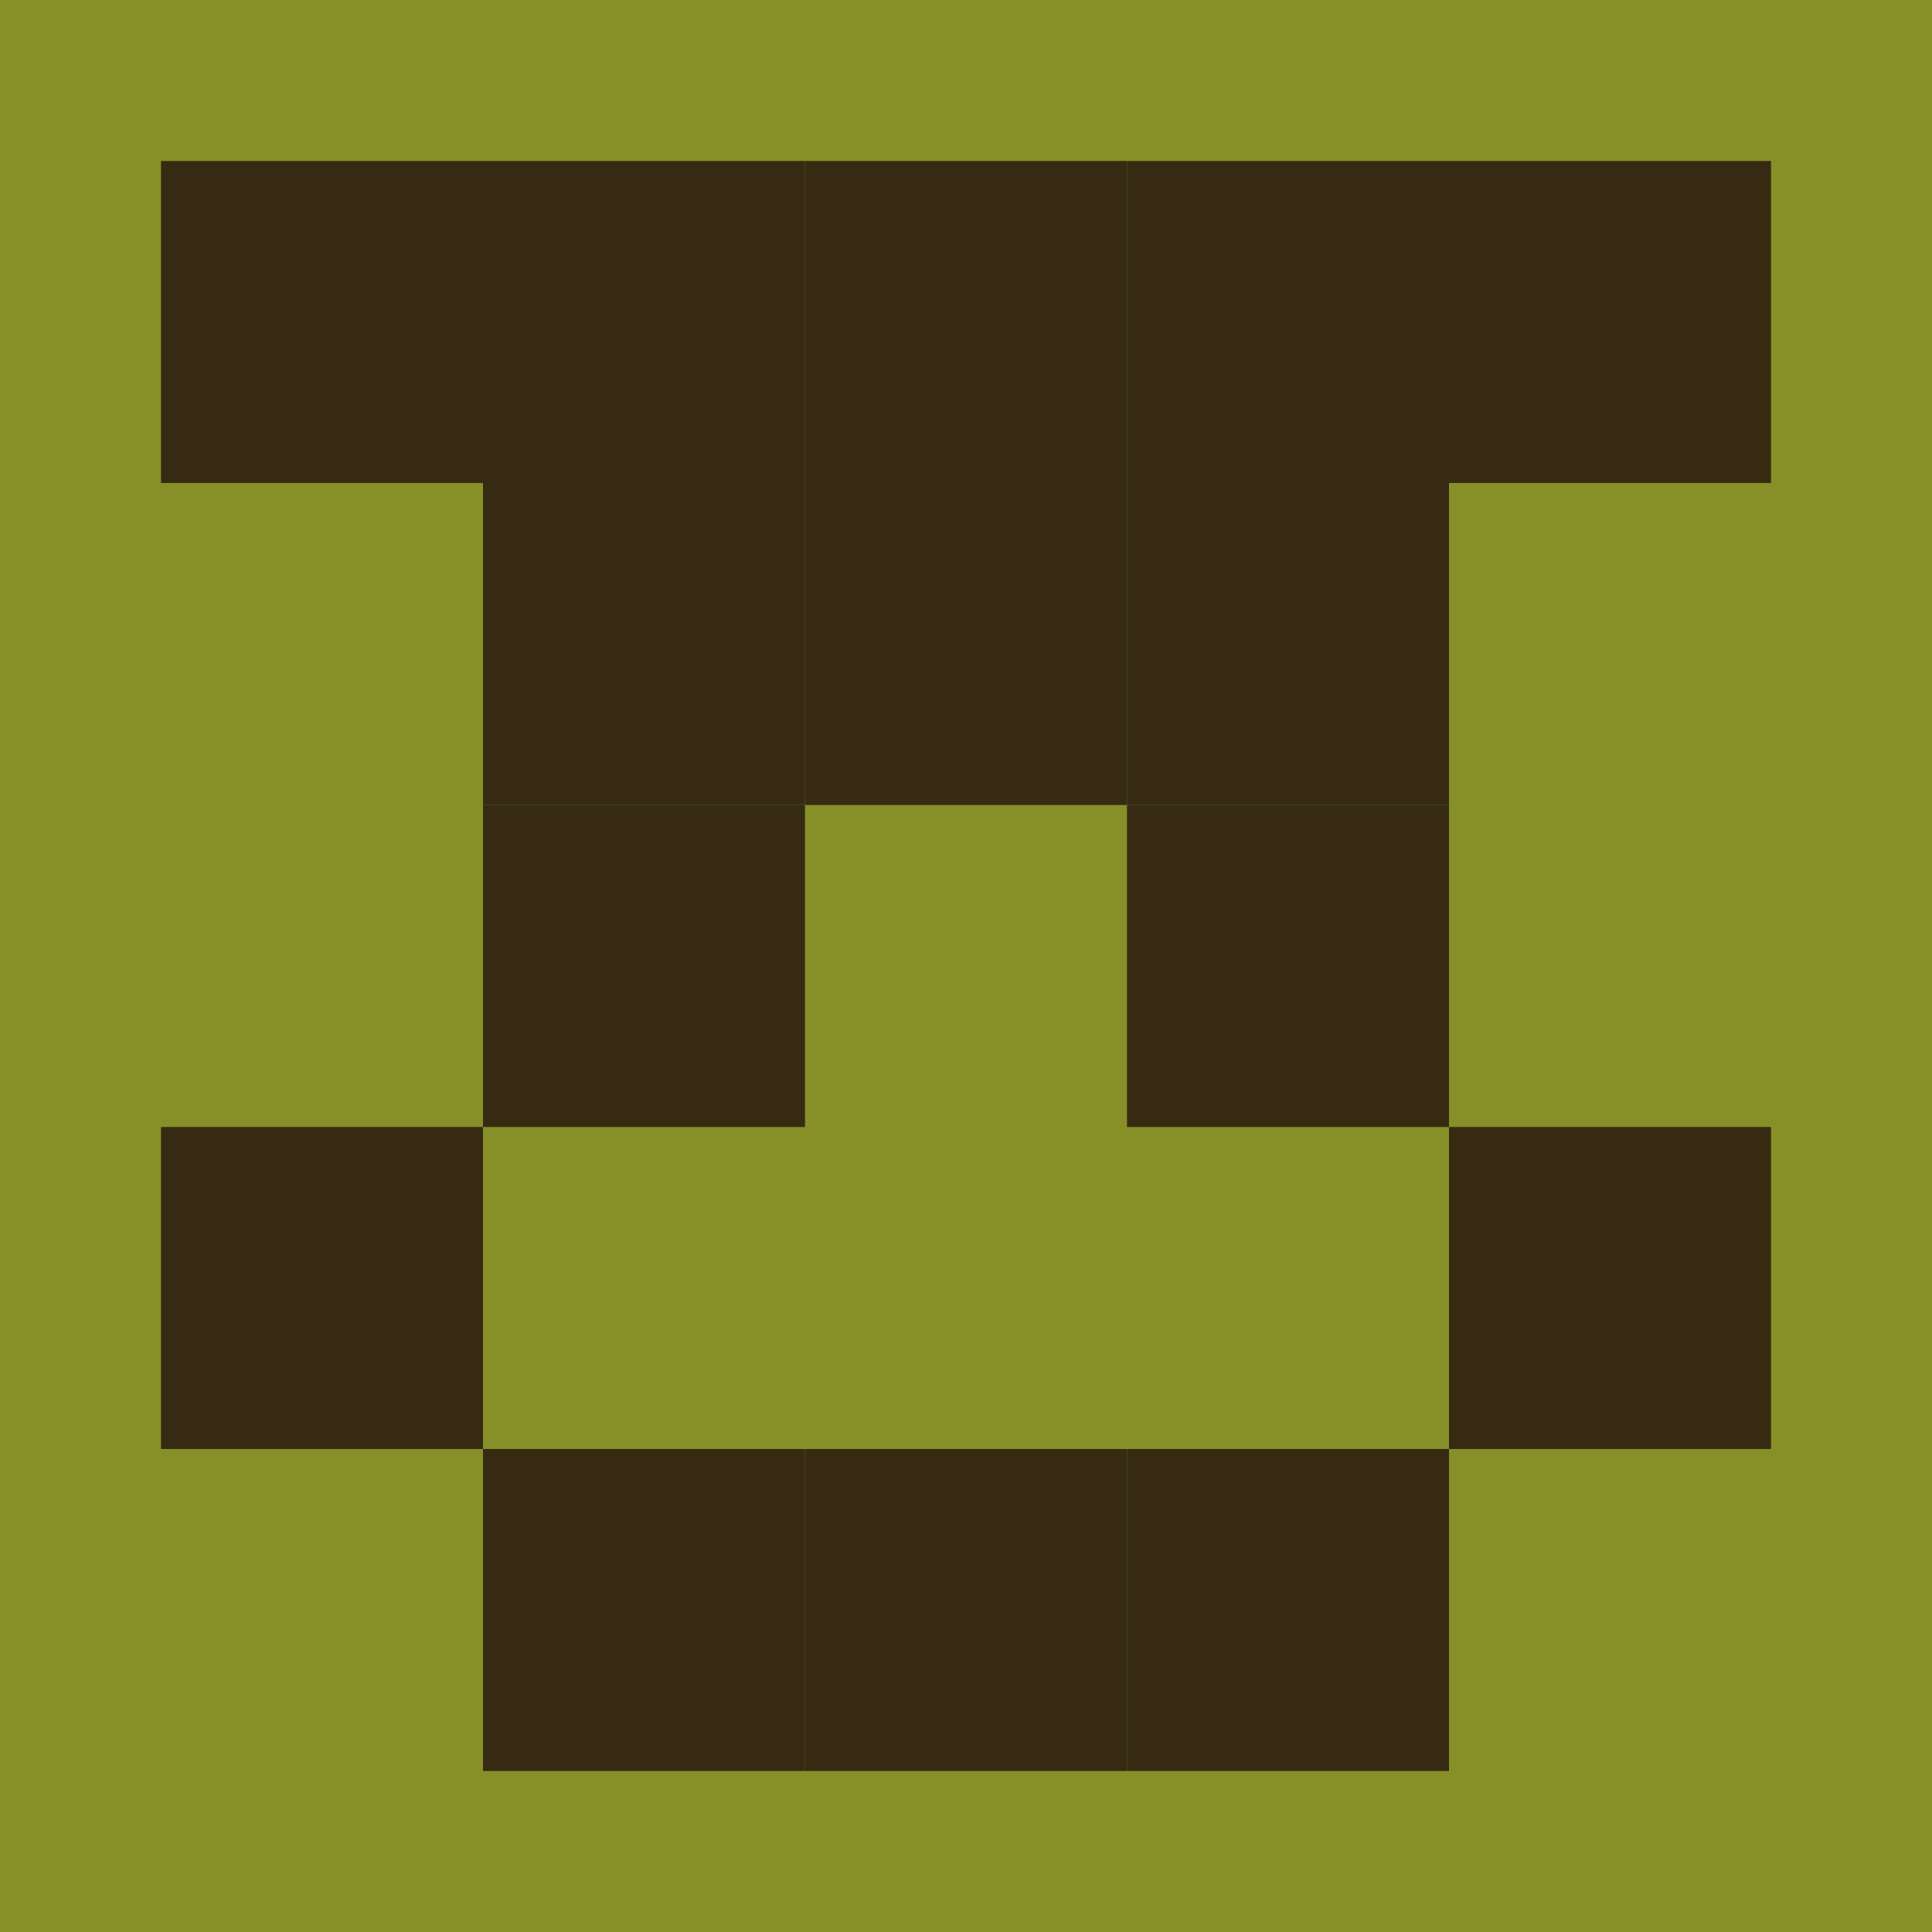 <svg xmlns="http://www.w3.org/2000/svg" version="1.1" width="480" height="480" viewBox="0 0 480 480"><rect x="0" y="0" width="480" height="480" fill="rgb(135, 144, 40)" stroke="" stroke-width="0" />
<rect x="40" y="40" width="80" height="80" fill="rgb(54, 43, 18)" stroke="" stroke-width="0" />
<rect x="40" y="280" width="80" height="80" fill="rgb(54, 43, 18)" stroke="" stroke-width="0" />
<rect x="120" y="40" width="80" height="80" fill="rgb(54, 43, 18)" stroke="" stroke-width="0" />
<rect x="120" y="120" width="80" height="80" fill="rgb(54, 43, 18)" stroke="" stroke-width="0" />
<rect x="120" y="200" width="80" height="80" fill="rgb(54, 43, 18)" stroke="" stroke-width="0" />
<rect x="120" y="360" width="80" height="80" fill="rgb(54, 43, 18)" stroke="" stroke-width="0" />
<rect x="200" y="40" width="80" height="80" fill="rgb(54, 43, 18)" stroke="" stroke-width="0" />
<rect x="200" y="120" width="80" height="80" fill="rgb(54, 43, 18)" stroke="" stroke-width="0" />
<rect x="200" y="360" width="80" height="80" fill="rgb(54, 43, 18)" stroke="" stroke-width="0" />
<rect x="280" y="40" width="80" height="80" fill="rgb(54, 43, 18)" stroke="" stroke-width="0" />
<rect x="280" y="120" width="80" height="80" fill="rgb(54, 43, 18)" stroke="" stroke-width="0" />
<rect x="280" y="200" width="80" height="80" fill="rgb(54, 43, 18)" stroke="" stroke-width="0" />
<rect x="280" y="360" width="80" height="80" fill="rgb(54, 43, 18)" stroke="" stroke-width="0" />
<rect x="360" y="40" width="80" height="80" fill="rgb(54, 43, 18)" stroke="" stroke-width="0" />
<rect x="360" y="280" width="80" height="80" fill="rgb(54, 43, 18)" stroke="" stroke-width="0" /></svg>